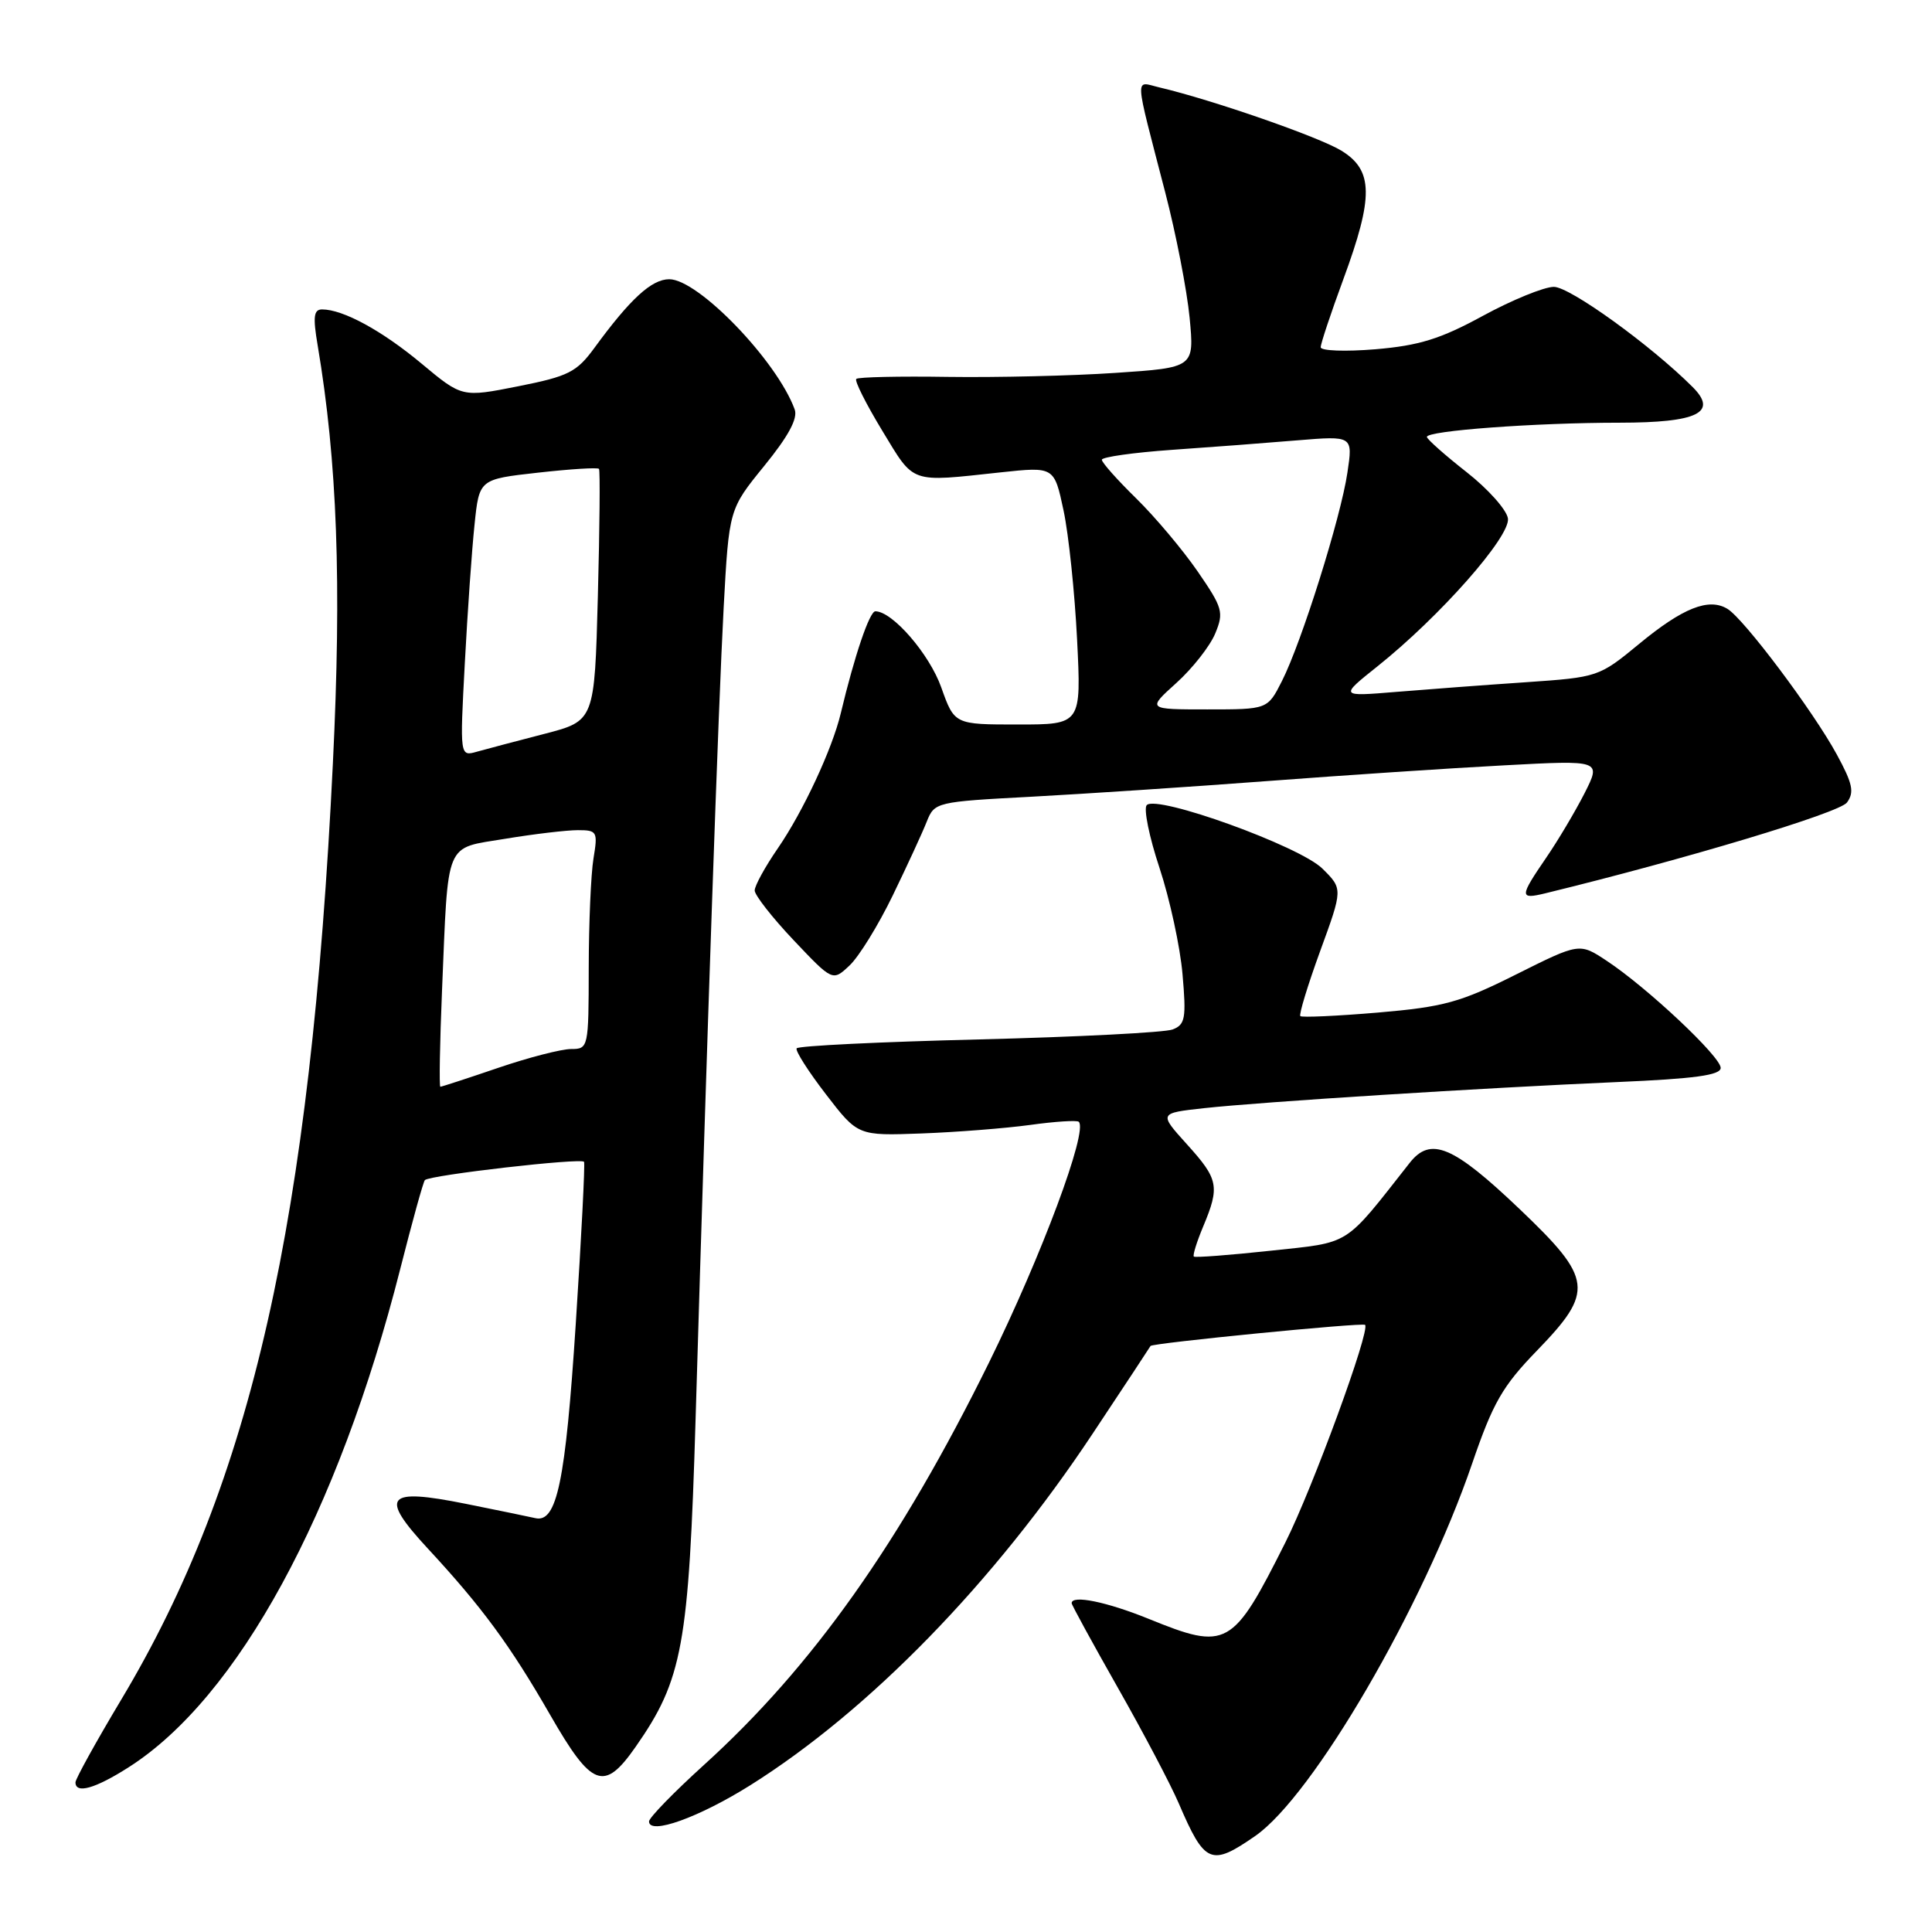 <?xml version="1.0" encoding="UTF-8" standalone="no"?>
<!DOCTYPE svg PUBLIC "-//W3C//DTD SVG 1.1//EN" "http://www.w3.org/Graphics/SVG/1.1/DTD/svg11.dtd" >
<svg xmlns="http://www.w3.org/2000/svg" xmlns:xlink="http://www.w3.org/1999/xlink" version="1.1" viewBox="0 0 256 256">
 <g >
 <path fill="currentColor"
d=" M 166.32 243.28 C 173.98 237.97 188.56 212.94 195.07 193.92 C 197.82 185.89 199.08 183.68 203.65 178.97 C 211.27 171.10 211.07 169.47 201.39 160.24 C 192.54 151.80 189.56 150.55 186.78 154.10 C 177.97 165.30 179.14 164.56 168.34 165.73 C 162.93 166.31 158.36 166.66 158.19 166.50 C 158.02 166.34 158.58 164.54 159.44 162.49 C 161.65 157.20 161.46 156.25 157.27 151.62 C 153.55 147.50 153.55 147.50 159.52 146.84 C 167.18 146.00 196.50 144.15 214.25 143.38 C 224.55 142.94 228.00 142.47 228.00 141.50 C 228.00 140.01 218.28 130.87 212.91 127.32 C 209.29 124.92 209.29 124.92 200.89 129.12 C 193.49 132.83 191.33 133.42 182.59 134.17 C 177.14 134.63 172.51 134.84 172.30 134.64 C 172.10 134.43 173.28 130.55 174.93 126.02 C 177.94 117.78 177.94 117.78 175.22 115.09 C 172.22 112.12 153.30 105.28 151.95 106.68 C 151.51 107.13 152.27 110.88 153.64 115.00 C 155.00 119.12 156.38 125.47 156.69 129.09 C 157.20 134.92 157.05 135.77 155.38 136.41 C 154.35 136.81 142.80 137.40 129.71 137.73 C 116.63 138.05 105.76 138.58 105.56 138.91 C 105.36 139.23 107.11 141.97 109.44 145.00 C 113.67 150.50 113.67 150.50 122.09 150.19 C 126.71 150.02 133.20 149.51 136.50 149.06 C 139.80 148.60 142.70 148.42 142.94 148.64 C 144.20 149.81 138.02 166.37 131.07 180.50 C 119.30 204.39 107.64 220.86 93.26 233.88 C 89.27 237.50 86.00 240.86 86.00 241.35 C 86.00 243.20 92.60 240.83 99.44 236.54 C 115.19 226.64 131.67 209.72 144.76 190.00 C 148.96 183.68 152.42 178.43 152.45 178.35 C 152.58 177.97 180.54 175.22 180.88 175.55 C 181.60 176.26 173.93 197.19 170.33 204.36 C 163.32 218.33 162.60 218.73 152.19 214.50 C 146.64 212.25 142.00 211.30 142.00 212.43 C 142.00 212.66 144.76 217.71 148.13 223.65 C 151.51 229.60 155.13 236.48 156.19 238.95 C 159.64 246.99 160.46 247.34 166.32 243.28 Z  M 17.05 234.17 C 31.51 224.96 44.80 200.56 53.04 168.12 C 54.63 161.86 56.09 156.57 56.30 156.37 C 56.96 155.70 77.12 153.39 77.39 153.95 C 77.53 154.25 77.04 163.92 76.29 175.44 C 74.93 196.35 73.79 201.83 70.93 201.16 C 70.14 200.98 65.99 200.12 61.70 199.26 C 51.13 197.14 50.22 198.20 56.68 205.18 C 63.88 212.95 67.59 218.00 72.91 227.25 C 78.42 236.84 80.04 237.45 84.20 231.50 C 90.45 222.56 91.27 218.09 92.17 188.00 C 93.69 136.70 95.19 93.55 95.89 80.48 C 96.60 67.47 96.60 67.47 101.27 61.73 C 104.46 57.81 105.74 55.45 105.30 54.25 C 102.96 47.83 92.53 37.00 88.68 37.00 C 86.34 37.00 83.51 39.60 78.76 46.10 C 76.41 49.31 75.33 49.86 68.68 51.18 C 61.23 52.66 61.23 52.66 55.87 48.19 C 50.62 43.81 45.46 41.00 42.68 41.00 C 41.57 41.00 41.45 41.98 42.09 45.75 C 44.69 61.17 45.28 77.20 44.11 101.12 C 41.16 161.78 33.34 196.37 16.07 225.20 C 12.73 230.78 10.00 235.72 10.00 236.17 C 10.00 237.74 12.62 237.00 17.05 234.17 Z  M 118.29 118.66 C 120.20 114.72 122.23 110.32 122.80 108.87 C 123.83 106.29 124.02 106.24 136.67 105.57 C 143.73 105.19 157.82 104.26 168.00 103.49 C 178.18 102.72 192.28 101.78 199.34 101.41 C 212.18 100.72 212.18 100.72 209.96 105.11 C 208.73 107.52 206.44 111.38 204.86 113.68 C 201.33 118.84 201.32 119.20 204.75 118.37 C 223.33 113.84 243.72 107.71 244.73 106.34 C 245.73 104.98 245.49 103.84 243.39 99.98 C 240.27 94.24 231.09 82.01 228.90 80.68 C 226.43 79.17 222.98 80.54 217.17 85.34 C 211.88 89.70 211.74 89.74 202.17 90.40 C 196.85 90.76 189.12 91.34 185.00 91.68 C 177.50 92.30 177.50 92.30 182.50 88.31 C 190.78 81.71 200.15 71.09 199.81 68.70 C 199.64 67.55 197.17 64.78 194.32 62.55 C 191.48 60.32 189.12 58.23 189.07 57.90 C 188.97 57.08 203.42 56.01 214.63 56.01 C 224.94 56.00 227.67 54.67 224.29 51.29 C 218.74 45.74 208.01 38.00 205.89 38.01 C 204.58 38.02 200.35 39.75 196.49 41.85 C 190.88 44.91 188.05 45.79 182.24 46.28 C 178.26 46.61 175.00 46.49 175.00 46.01 C 175.00 45.53 176.35 41.48 178.00 37.00 C 182.03 26.07 181.98 22.57 177.75 19.97 C 174.79 18.15 160.70 13.25 153.62 11.58 C 150.32 10.80 150.24 9.45 154.40 25.50 C 155.83 31.00 157.28 38.47 157.63 42.10 C 158.26 48.71 158.26 48.71 147.80 49.41 C 142.05 49.80 132.07 50.03 125.62 49.94 C 119.18 49.84 113.70 49.96 113.46 50.21 C 113.21 50.46 114.77 53.55 116.91 57.08 C 121.22 64.18 120.44 63.90 132.59 62.59 C 139.69 61.83 139.69 61.83 140.93 67.66 C 141.61 70.87 142.41 78.56 142.72 84.75 C 143.28 96.00 143.28 96.00 134.87 96.00 C 126.47 96.00 126.47 96.00 124.72 91.08 C 123.15 86.66 118.25 81.00 115.99 81.00 C 115.22 81.00 113.23 86.87 111.41 94.50 C 110.29 99.22 106.42 107.53 103.07 112.40 C 101.38 114.85 100.00 117.37 100.00 117.99 C 100.00 118.61 102.32 121.58 105.16 124.58 C 110.33 130.04 110.33 130.04 112.57 127.93 C 113.81 126.77 116.38 122.60 118.29 118.66 Z  M 58.57 131.25 C 59.42 111.09 58.83 112.49 66.96 111.14 C 70.77 110.51 75.09 110.00 76.57 110.00 C 79.12 110.00 79.23 110.19 78.64 113.75 C 78.30 115.81 78.02 122.34 78.01 128.25 C 78.00 138.83 77.96 139.00 75.68 139.00 C 74.40 139.00 70.04 140.12 66.00 141.50 C 61.96 142.88 58.51 144.00 58.35 144.00 C 58.18 144.00 58.28 138.26 58.57 131.25 Z  M 61.59 87.88 C 61.95 81.07 62.53 72.80 62.88 69.50 C 63.50 63.50 63.50 63.50 71.29 62.63 C 75.58 62.15 79.21 61.92 79.37 62.13 C 79.53 62.33 79.46 69.93 79.22 79.01 C 78.78 95.52 78.78 95.52 72.14 97.24 C 68.49 98.18 64.47 99.25 63.21 99.60 C 60.93 100.25 60.93 100.25 61.59 87.88 Z  M 155.88 90.49 C 158.02 88.56 160.33 85.61 161.02 83.95 C 162.19 81.13 162.02 80.55 158.69 75.71 C 156.71 72.84 153.05 68.49 150.55 66.04 C 148.05 63.59 146.00 61.29 146.00 60.92 C 146.00 60.56 150.16 59.97 155.25 59.61 C 160.34 59.26 167.82 58.69 171.88 58.35 C 179.27 57.74 179.27 57.74 178.54 62.62 C 177.66 68.59 172.46 85.13 169.86 90.25 C 167.96 94.00 167.96 94.00 159.98 94.00 C 151.99 94.00 151.99 94.00 155.88 90.49 Z "/>
</g>
</svg>